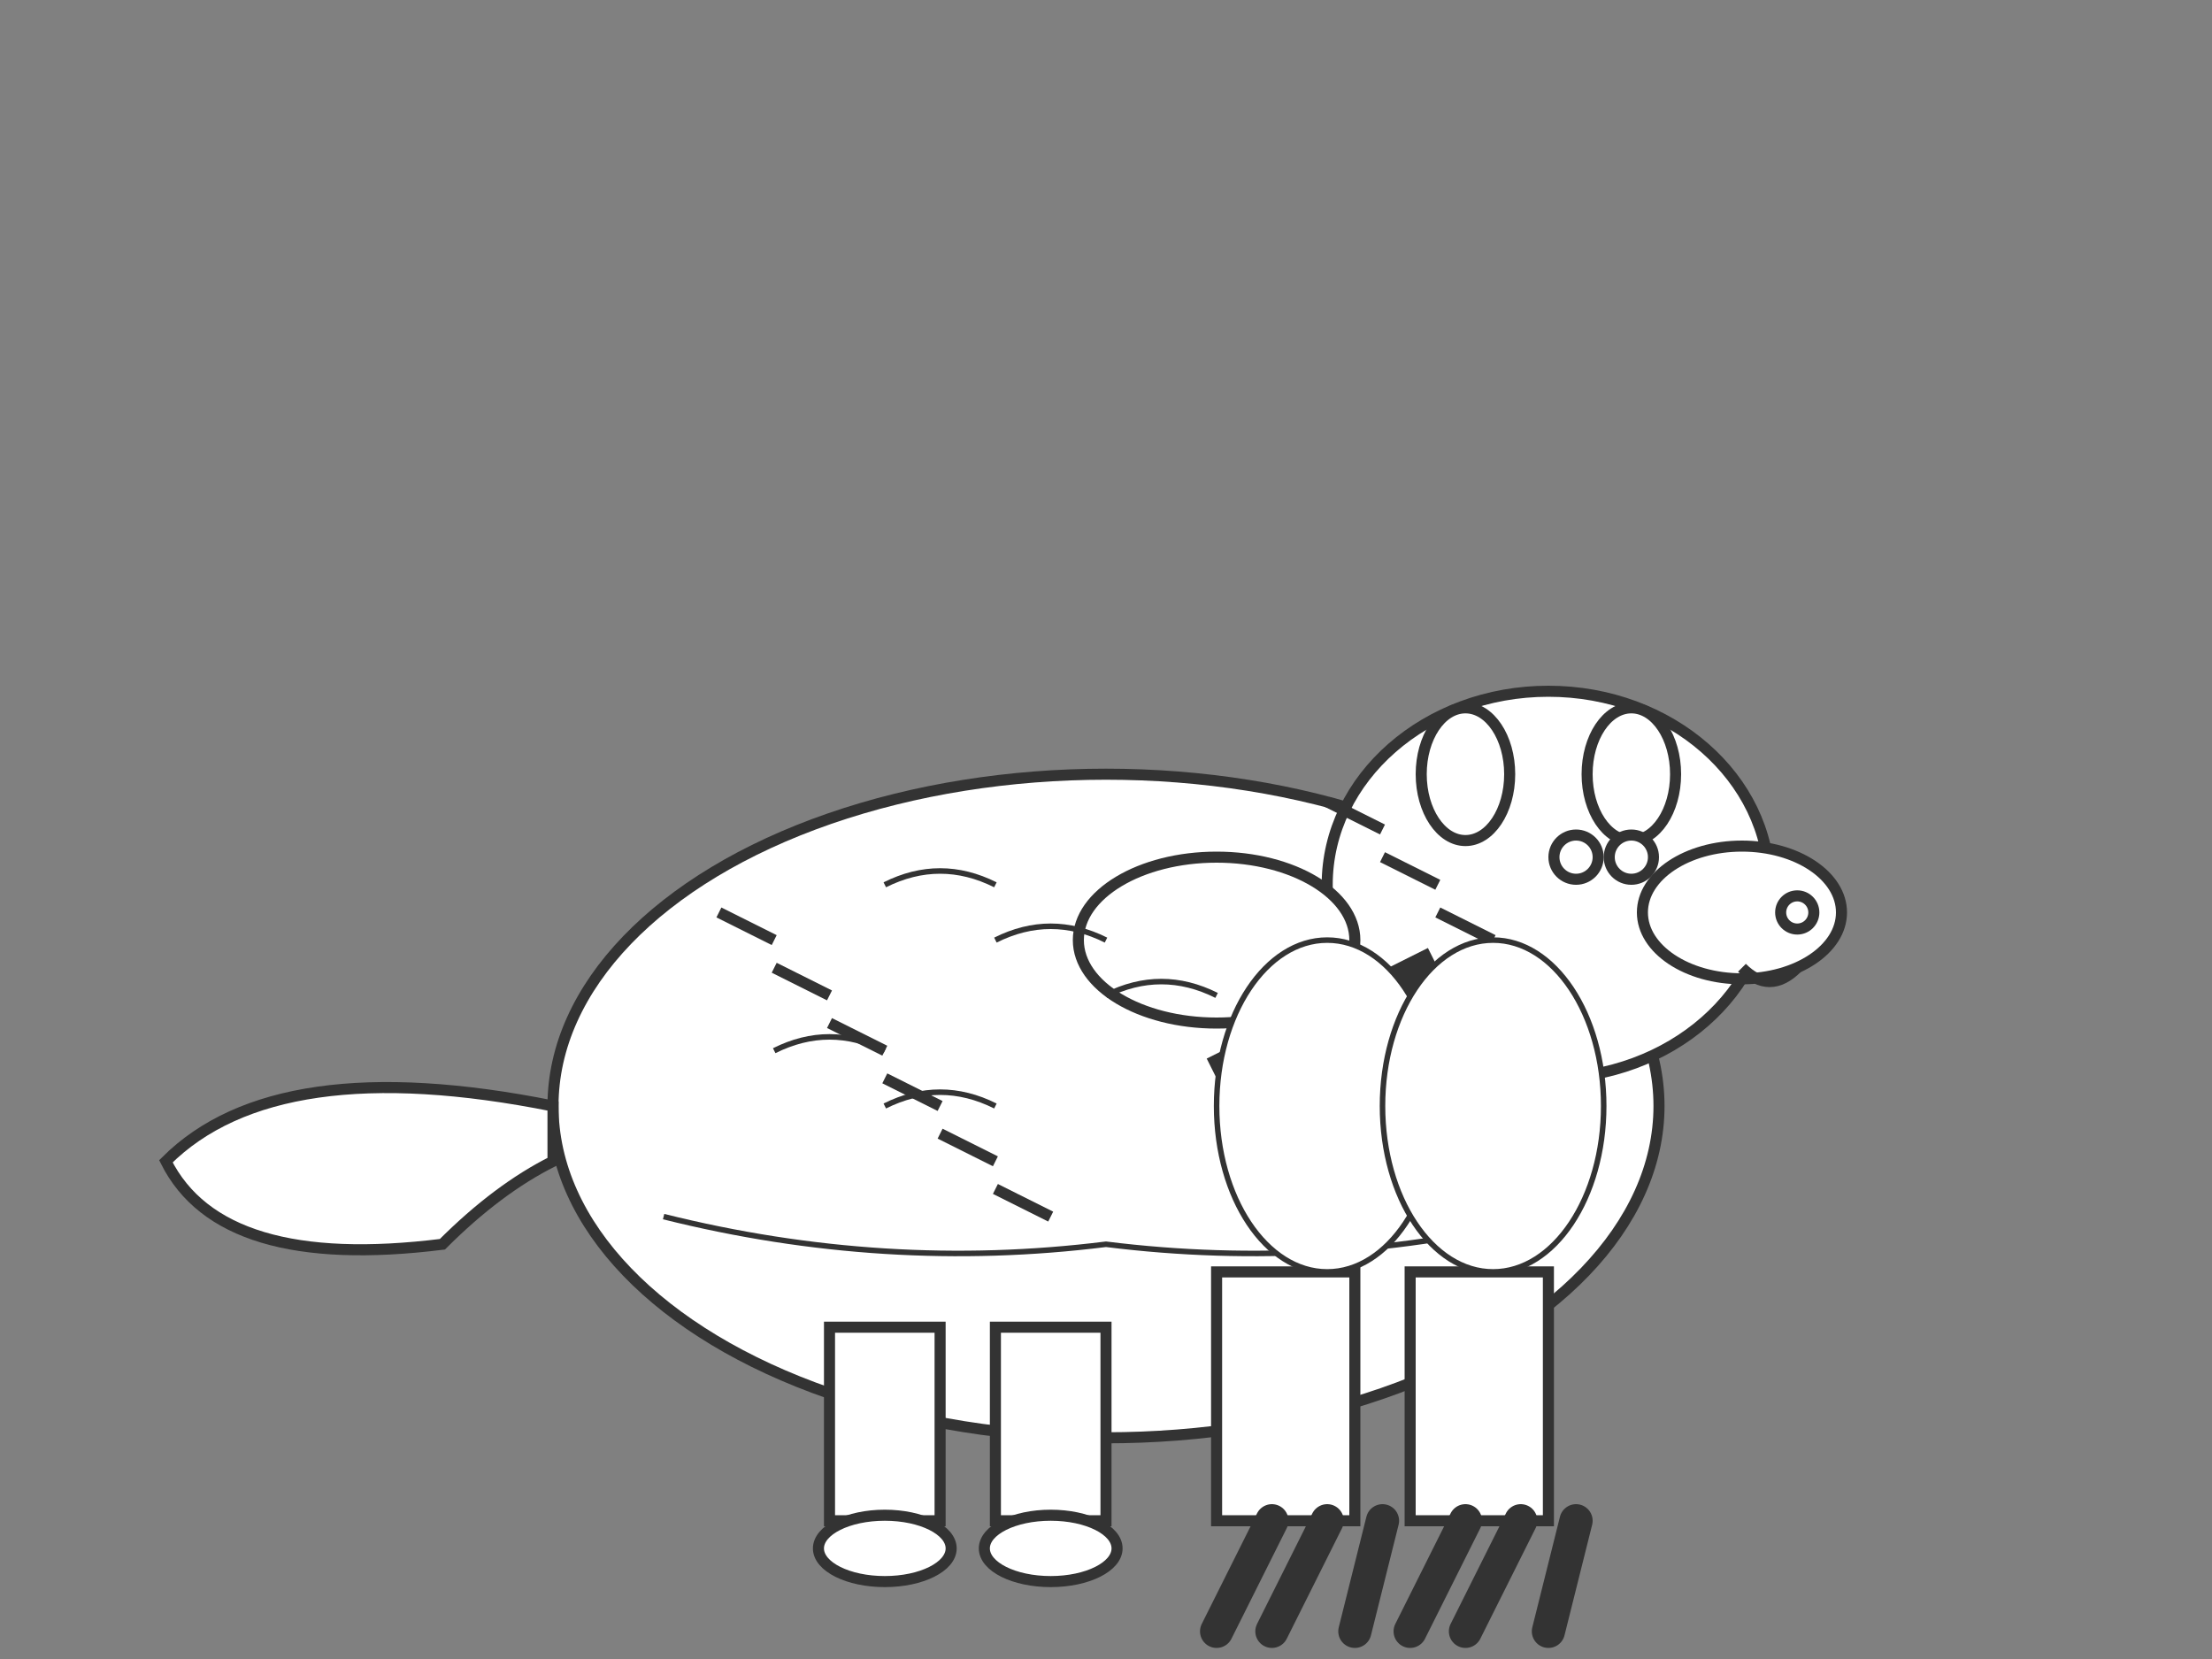 <svg width="400" height="300" viewBox="0 0 400 300" xmlns="http://www.w3.org/2000/svg">
    <rect x="0" y="0" width="400" height="300" fill="#808080" stroke="none"/>
    <!-- Giant Ground Sloth body -->
    <ellipse cx="200" cy="200" rx="100" ry="60" fill="white" stroke="#333" stroke-width="2"/>
    
    <!-- Head -->
    <ellipse cx="280" cy="160" rx="40" ry="35" fill="white" stroke="#333" stroke-width="2"/>
    
    <!-- Long snout -->
    <ellipse cx="315" cy="165" rx="18" ry="12" fill="white" stroke="#333" stroke-width="2"/>
    
    <!-- Massive front legs with huge claws -->
    <rect x="220" y="230" width="25" height="45" fill="white" stroke="#333" stroke-width="2"/>
    <rect x="255" y="230" width="25" height="45" fill="white" stroke="#333" stroke-width="2"/>
    
    <!-- Back legs -->
    <rect x="150" y="240" width="20" height="35" fill="white" stroke="#333" stroke-width="2"/>
    <rect x="180" y="240" width="20" height="35" fill="white" stroke="#333" stroke-width="2"/>
    
    <!-- Enormous front claws -->
    <path d="M 230 275 L 220 295" stroke="#333" stroke-width="6" stroke-linecap="round"/>
    <path d="M 240 275 L 230 295" stroke="#333" stroke-width="6" stroke-linecap="round"/>
    <path d="M 250 275 L 245 295" stroke="#333" stroke-width="6" stroke-linecap="round"/>
    
    <path d="M 265 275 L 255 295" stroke="#333" stroke-width="6" stroke-linecap="round"/>
    <path d="M 275 275 L 265 295" stroke="#333" stroke-width="6" stroke-linecap="round"/>
    <path d="M 285 275 L 280 295" stroke="#333" stroke-width="6" stroke-linecap="round"/>
    
    <!-- Back feet -->
    <ellipse cx="160" cy="280" rx="12" ry="6" fill="white" stroke="#333" stroke-width="2"/>
    <ellipse cx="190" cy="280" rx="12" ry="6" fill="white" stroke="#333" stroke-width="2"/>
    
    <!-- Small ears -->
    <ellipse cx="265" cy="140" rx="8" ry="12" fill="white" stroke="#333" stroke-width="2"/>
    <ellipse cx="295" cy="140" rx="8" ry="12" fill="white" stroke="#333" stroke-width="2"/>
    
    <!-- Small eyes -->
    <circle cx="285" cy="155" r="4" fill="white" stroke="#333" stroke-width="2"/>
    <circle cx="295" cy="155" r="4" fill="white" stroke="#333" stroke-width="2"/>
    
    <!-- Nose -->
    <circle cx="325" cy="165" r="3" fill="white" stroke="#333" stroke-width="2"/>
    
    <!-- Mouth -->
    <path d="M 315 175 Q 320 180 325 175" fill="none" stroke="#333" stroke-width="2"/>
    
    <!-- Thick neck -->
    <path d="M 260 175 Q 240 185 220 195" fill="none" stroke="#333" stroke-width="8"/>
    
    <!-- Massive tail -->
    <path d="M 100 200 Q 50 190 30 210 Q 40 230 80 225 Q 90 215 100 210 Z" fill="white" stroke="#333" stroke-width="2"/>
    
    <!-- Thick fur texture -->
    <path d="M 140 170 L 130 165" stroke="#333" stroke-width="2"/>
    <path d="M 150 180 L 140 175" stroke="#333" stroke-width="2"/>
    <path d="M 160 190 L 150 185" stroke="#333" stroke-width="2"/>
    <path d="M 170 200 L 160 195" stroke="#333" stroke-width="2"/>
    <path d="M 180 210 L 170 205" stroke="#333" stroke-width="2"/>
    <path d="M 190 220 L 180 215" stroke="#333" stroke-width="2"/>
    
    <path d="M 250 150 L 240 145" stroke="#333" stroke-width="2"/>
    <path d="M 260 160 L 250 155" stroke="#333" stroke-width="2"/>
    <path d="M 270 170 L 260 165" stroke="#333" stroke-width="2"/>
    <path d="M 280 180 L 270 175" stroke="#333" stroke-width="2"/>
    
    <!-- Shoulder hump -->
    <ellipse cx="220" cy="170" rx="25" ry="15" fill="white" stroke="#333" stroke-width="2"/>
    
    <!-- Additional fur patterns -->
    <path d="M 160 160 Q 170 155 180 160" fill="none" stroke="#333" stroke-width="1"/>
    <path d="M 180 170 Q 190 165 200 170" fill="none" stroke="#333" stroke-width="1"/>
    <path d="M 200 180 Q 210 175 220 180" fill="none" stroke="#333" stroke-width="1"/>
    <path d="M 140 190 Q 150 185 160 190" fill="none" stroke="#333" stroke-width="1"/>
    <path d="M 160 200 Q 170 195 180 200" fill="none" stroke="#333" stroke-width="1"/>
    
    <!-- Belly line -->
    <path d="M 120 220 Q 160 230 200 225 Q 240 230 280 220" fill="none" stroke="#333" stroke-width="1"/>
    
    <!-- Powerful arm muscles -->
    <ellipse cx="240" cy="200" rx="20" ry="30" fill="white" stroke="#333" stroke-width="1"/>
    <ellipse cx="270" cy="200" rx="20" ry="30" fill="white" stroke="#333" stroke-width="1"/>
</svg>
